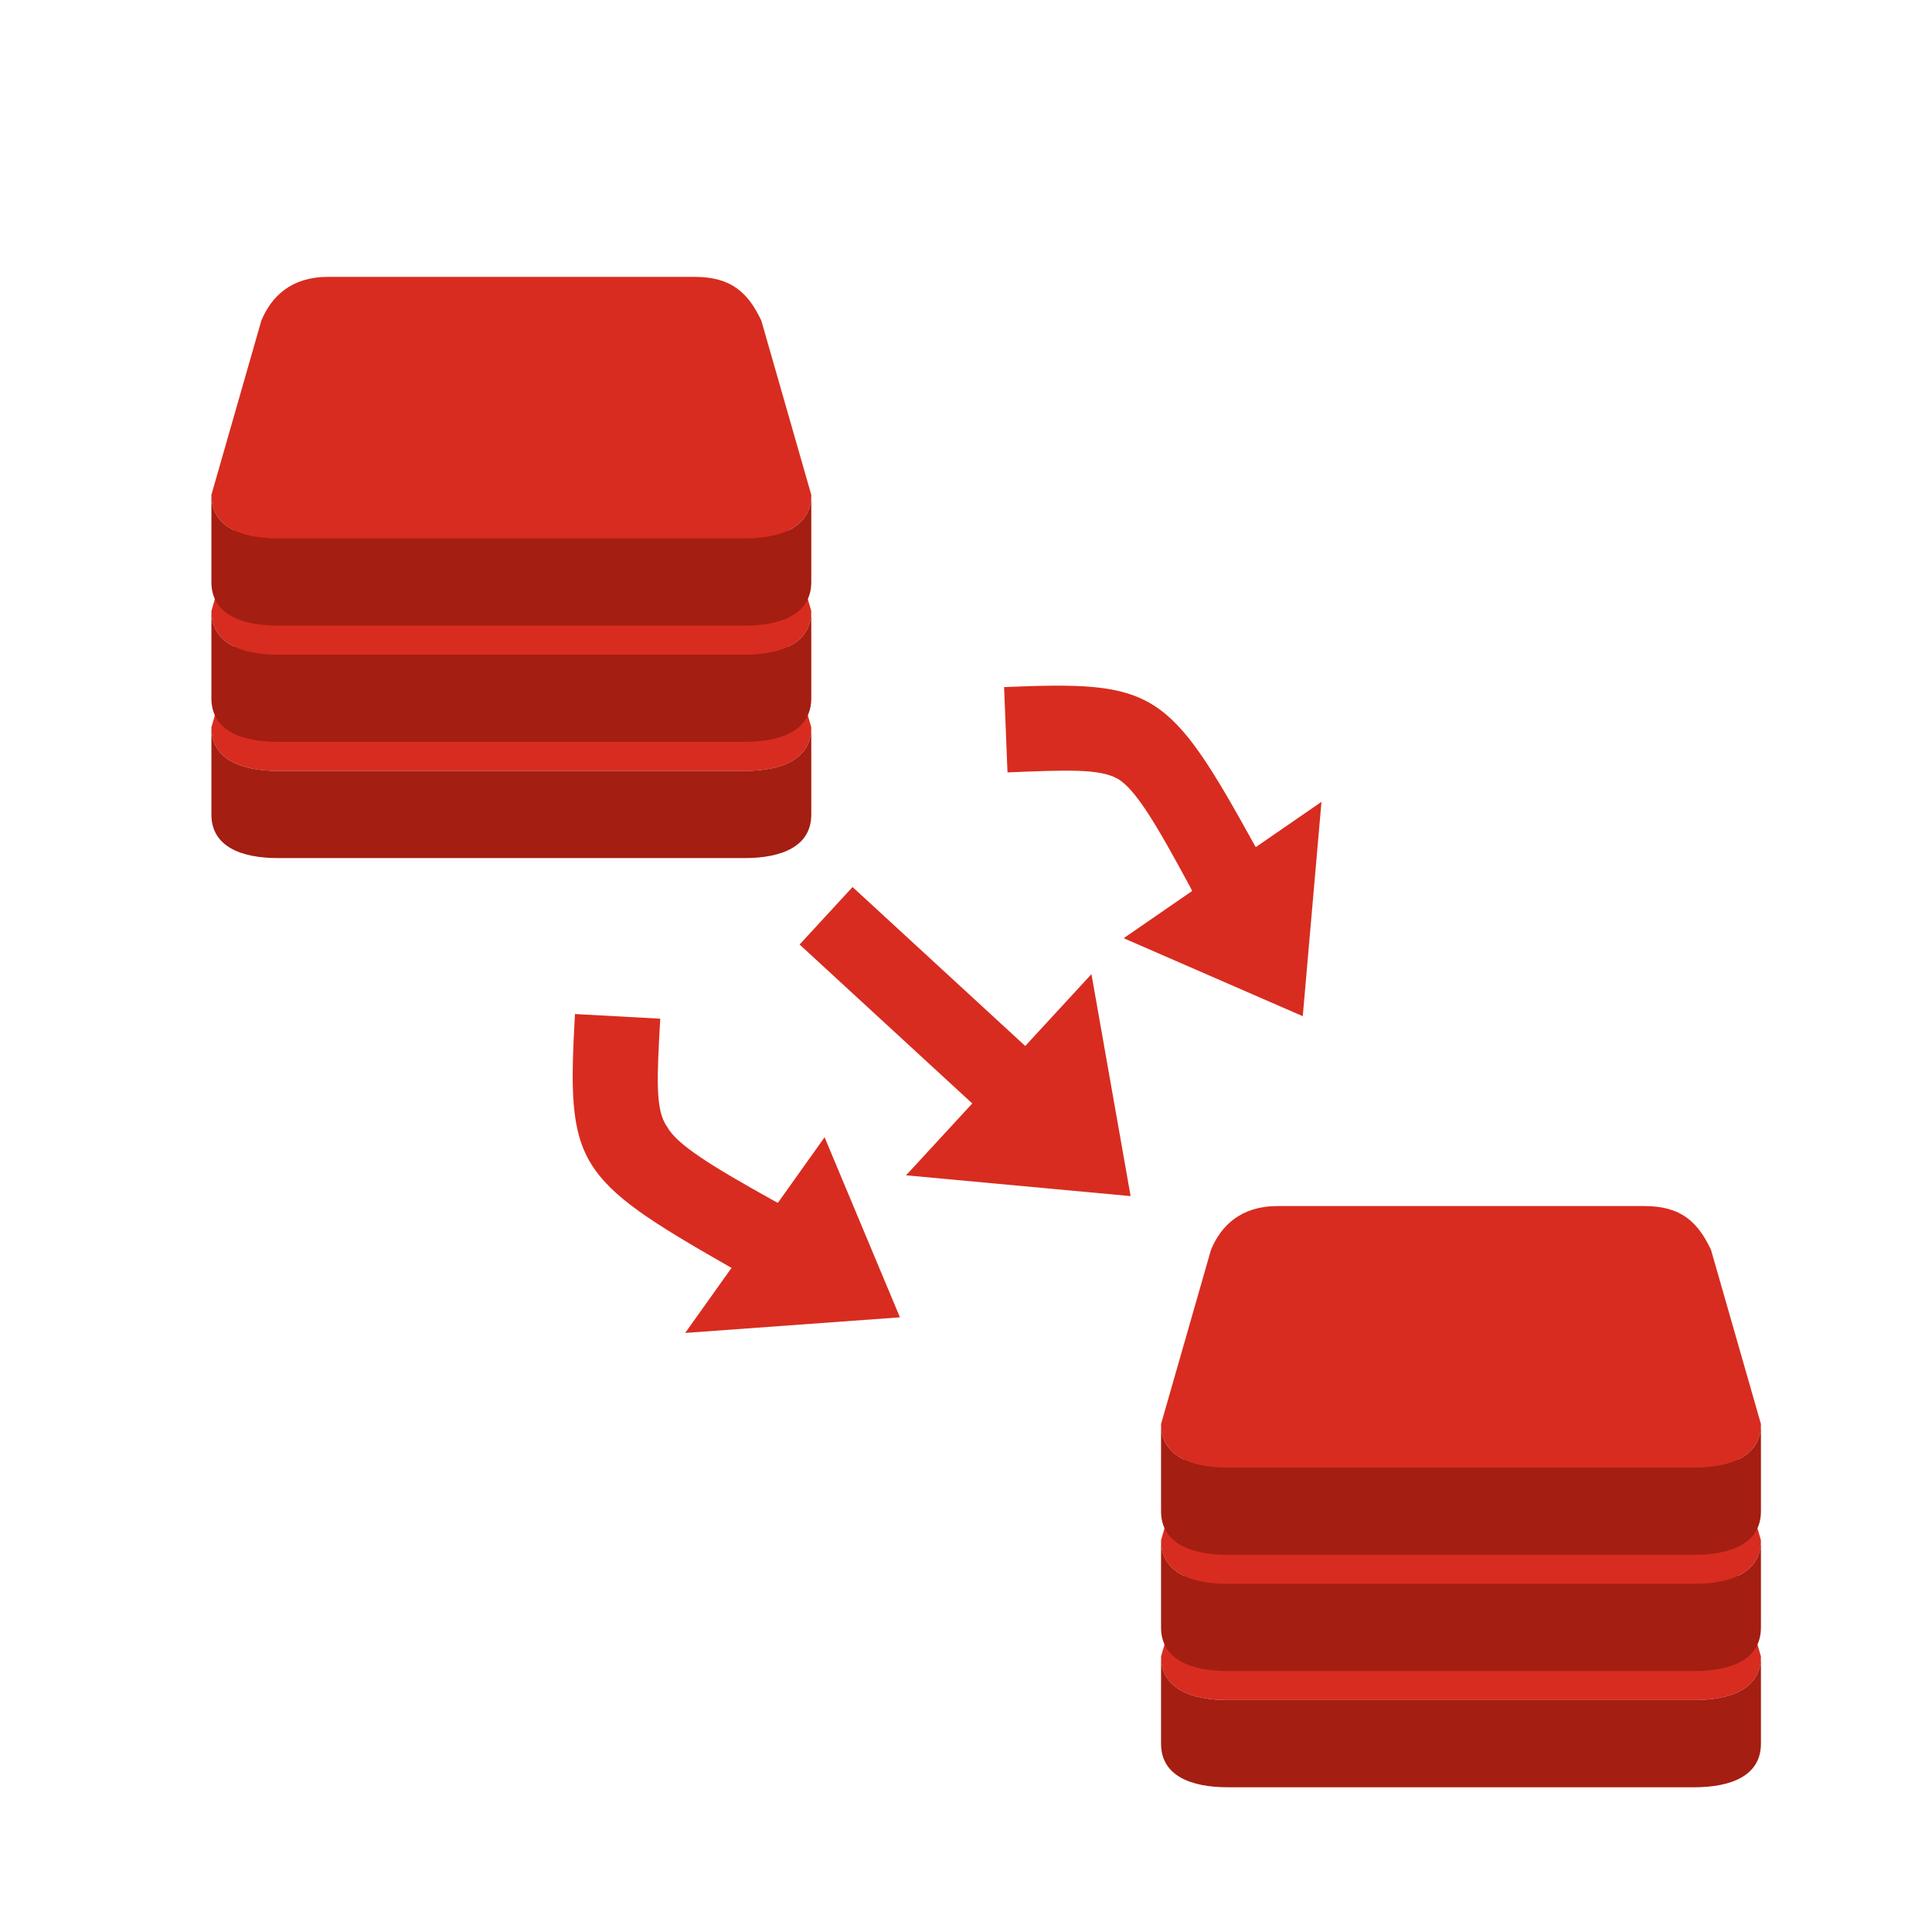 <?xml version="1.0" encoding="UTF-8" standalone="no"?>
<svg
   xmlns:dc="http://purl.org/dc/elements/1.1/"
   xmlns:cc="http://creativecommons.org/ns#"
   xmlns:rdf="http://www.w3.org/1999/02/22-rdf-syntax-ns#"
   xmlns:svg="http://www.w3.org/2000/svg"
   xmlns="http://www.w3.org/2000/svg"
   xmlns:sodipodi="http://sodipodi.sourceforge.net/DTD/sodipodi-0.dtd"
   xmlns:inkscape="http://www.inkscape.org/namespaces/inkscape"
   x="0"
   y="0"
   version="1.1"
   viewBox="0 0 48 48"
   width="96"
   height="96"
   style="fill: rgb(52, 73, 94);"
   id="svg2"
   inkscape:version="1.0.1 (c497b03c, 2020-09-10)"
   sodipodi:docname="db_copy.svg">
  <defs
     id="defs29">
    <filter
       style="color-interpolation-filters:sRGB"
       inkscape:label="Fade to Black or White"
       id="filter3689">
      <feColorMatrix
         values="1 0 0 0 0 0 1 0 0 0 0 0 1 0 0 0 0 0 1 0"
         id="feColorMatrix3691" />
    </filter>
    <filter
       style="color-interpolation-filters:sRGB"
       inkscape:label="Fade to Black or White"
       id="filter3693">
      <feColorMatrix
         values="1 0 0 0 0 0 1 0 0 0 0 0 1 0 0 0 0 0 1 0"
         id="feColorMatrix3695" />
    </filter>
    <filter
       style="color-interpolation-filters:sRGB"
       inkscape:label="Fade to Black or White"
       id="filter3693-3">
      <feColorMatrix
         values="1 0 0 0 0 0 1 0 0 0 0 0 1 0 0 0 0 0 1 0"
         id="feColorMatrix3695-7" />
    </filter>
    <filter
       style="color-interpolation-filters:sRGB"
       inkscape:label="Fade to Black or White"
       id="filter3689-5">
      <feColorMatrix
         values="1 0 0 0 0 0 1 0 0 0 0 0 1 0 0 0 0 0 1 0"
         id="feColorMatrix3691-0" />
    </filter>
  </defs>
  <sodipodi:namedview
     pagecolor="#ffffff"
     bordercolor="#666666"
     borderopacity="1"
     objecttolerance="10"
     gridtolerance="10"
     guidetolerance="10"
     inkscape:pageopacity="0"
     inkscape:pageshadow="2"
     inkscape:window-width="1680"
     inkscape:window-height="924"
     id="namedview27"
     showgrid="false"
     inkscape:zoom="4.9166667"
     inkscape:cx="84.225989"
     inkscape:cy="67.764858"
     inkscape:window-x="0"
     inkscape:window-y="23"
     inkscape:window-maximized="0"
     inkscape:current-layer="svg2"
     inkscape:document-rotation="0" />
  <g
     transform="matrix(0.329,-0.357,0.39,0.359,8.016,27.244)"
     id="g6"
     style="fill:#d82c20;fill-opacity:1">
    <polygon
       points="24,23.4 17,15 31,15 "
       id="polygon8"
       style="fill:#d82c20;fill-opacity:1"
       transform="translate(0.256,7.609)" />
    <rect
       x="22.256"
       y="11.609"
       width="4"
       height="14"
       id="rect10"
       style="fill:#d82c20;fill-opacity:1" />
    <path
       inkscape:connector-curvature="0"
       d="m 41.762,24.149 -0.356,1.23 -3.944,-0.92 0.504,-1.236 c 1.189,-3.156 1.797,-5.004 1.548,-5.94 -0.25,-0.936 -1.451,-2.035 -3.572,-3.975 l 3.094,-2.828 c 5.443,4.98 5.629,5.715 2.726,13.669 z"
       id="path12"
       style="fill:#d82c20;fill-opacity:1"
       inkscape:transform-center-x="2.2733475"
       inkscape:transform-center-y="1.2391559" />
    <polygon
       points="38.4,31 29.4,35 28,25 "
       id="polygon14"
       style="fill:#d82c20;fill-opacity:1"
       transform="matrix(-0.707,-0.647,-0.773,0.707,84.837,25.505)"
       inkscape:transform-center-x="0.14205711"
       inkscape:transform-center-y="3.9922886" />
    <path
       inkscape:connector-curvature="0"
       d="m 7.696,19.439 0.371,1.275 4.023,-0.568 -0.371,-1.275 c -0.851,-3.246 -1.261,-5.139 -0.913,-6.049 0.2,-0.928 1.513,-1.916 3.828,-3.66 L 11.853,6.075 C 5.909,10.551 5.647,11.267 7.696,19.439 Z"
       id="path16"
       style="fill:#d82c20;fill-opacity:1" />
    <polygon
       points="9.6,31 20,25 18.6,35 "
       id="polygon18"
       style="fill:#d82c20;fill-opacity:1"
       transform="matrix(-0.772,0.581,0.695,0.772,1.731,-10.917)" />
  </g>
  <g
     id="g3"
     style="fill:#d82c20;fill-opacity:1;filter:url(#filter3689)"
     transform="matrix(0.414,0,0,0.361,2.768,5.435)">
    <path
       d="m 42,35 c 0,2.209 -1.791,3 -4,3 H 10 C 7.791,38 6,37.209 6,35 L 9,23 c 0.219,-2.094 1.791,-4 4,-4 h 22 c 2.209,0 3.688,1.75 4,4 z"
       id="path5"
       style="fill:#d82c20;fill-opacity:1"
       fill="#455A64" />
    <path
       d="m 42,27 c 0,2.209 -1.791,3 -4,3 H 10 C 7.791,30 6,29.209 6,27 L 9,15 c 0.219,-2.094 1.791,-4 4,-4 h 22 c 2.209,0 3.688,1.75 4,4 z"
       id="path7"
       style="fill:#d82c20;fill-opacity:1"
       fill="#455A64" />
    <path
       d="m 42,19 c 0,2.209 -1.791,3 -4,3 H 10 C 7.791,22 6,21.209 6,19 L 9,7 C 9.61,5.338 10.791,4 13,4 h 22 c 2.209,0 3.201,1.087 4,3 z"
       id="path9"
       style="fill:#d82c20;fill-opacity:1"
       fill="#455A64" />
  </g>
  <g
     id="g11"
     style="fill:#a41e11;fill-opacity:1;filter:url(#filter3693)"
     transform="matrix(0.414,0,0,0.361,2.768,5.435)">
    <path
       fill="#78909C"
       d="M 38,22 H 10 C 7.791,22 6,21.209 6,19 v 6 c 0,2.209 1.791,3 4,3 h 28 c 2.209,0 4,-0.791 4,-3 v -6 c 0,2.209 -1.791,3 -4,3 z"
       id="path13"
       style="fill:#a41e11;fill-opacity:1" />
    <path
       fill="#78909C"
       d="M 38,30 H 10 C 7.791,30 6,29.209 6,27 v 6 c 0,2.209 1.791,3 4,3 h 28 c 2.209,0 4,-0.791 4,-3 v -6 c 0,2.209 -1.791,3 -4,3 z"
       id="path15"
       style="fill:#a41e11;fill-opacity:1" />
    <path
       fill="#78909C"
       d="M 38,38 H 10 C 7.791,38 6,37.209 6,35 v 6 c 0,2.209 1.791,3 4,3 h 28 c 2.209,0 4,-0.791 4,-3 v -6 c 0,2.209 -1.791,3 -4,3 z"
       id="path17"
       style="fill:#a41e11;fill-opacity:1" />
  </g>
  <g
     id="g3-2"
     style="fill:#d82c20;fill-opacity:1;filter:url(#filter3689-5)"
     transform="matrix(0.414,0,0,0.361,26.362,28.52)">
    <path
       d="m 42,35 c 0,2.209 -1.791,3 -4,3 H 10 C 7.791,38 6,37.209 6,35 L 9,23 c 0.219,-2.094 1.791,-4 4,-4 h 22 c 2.209,0 3.688,1.75 4,4 z"
       id="path5-1"
       style="fill:#d82c20;fill-opacity:1"
       fill="#455A64" />
    <path
       d="m 42,27 c 0,2.209 -1.791,3 -4,3 H 10 C 7.791,30 6,29.209 6,27 L 9,15 c 0.219,-2.094 1.791,-4 4,-4 h 22 c 2.209,0 3.688,1.75 4,4 z"
       id="path7-8"
       style="fill:#d82c20;fill-opacity:1"
       fill="#455A64" />
    <path
       d="m 42,19 c 0,2.209 -1.791,3 -4,3 H 10 C 7.791,22 6,21.209 6,19 L 9,7 C 9.61,5.338 10.791,4 13,4 h 22 c 2.209,0 3.201,1.087 4,3 z"
       id="path9-7"
       style="fill:#d82c20;fill-opacity:1"
       fill="#455A64" />
  </g>
  <g
     id="g11-1"
     style="fill:#a41e11;fill-opacity:1;filter:url(#filter3693-3)"
     transform="matrix(0.414,0,0,0.361,26.362,28.52)">
    <path
       fill="#78909C"
       d="M 38,22 H 10 C 7.791,22 6,21.209 6,19 v 6 c 0,2.209 1.791,3 4,3 h 28 c 2.209,0 4,-0.791 4,-3 v -6 c 0,2.209 -1.791,3 -4,3 z"
       id="path13-5"
       style="fill:#a41e11;fill-opacity:1" />
    <path
       fill="#78909C"
       d="M 38,30 H 10 C 7.791,30 6,29.209 6,27 v 6 c 0,2.209 1.791,3 4,3 h 28 c 2.209,0 4,-0.791 4,-3 v -6 c 0,2.209 -1.791,3 -4,3 z"
       id="path15-5"
       style="fill:#a41e11;fill-opacity:1" />
    <path
       fill="#78909C"
       d="M 38,38 H 10 C 7.791,38 6,37.209 6,35 v 6 c 0,2.209 1.791,3 4,3 h 28 c 2.209,0 4,-0.791 4,-3 v -6 c 0,2.209 -1.791,3 -4,3 z"
       id="path17-8"
       style="fill:#a41e11;fill-opacity:1" />
  </g>
</svg>
